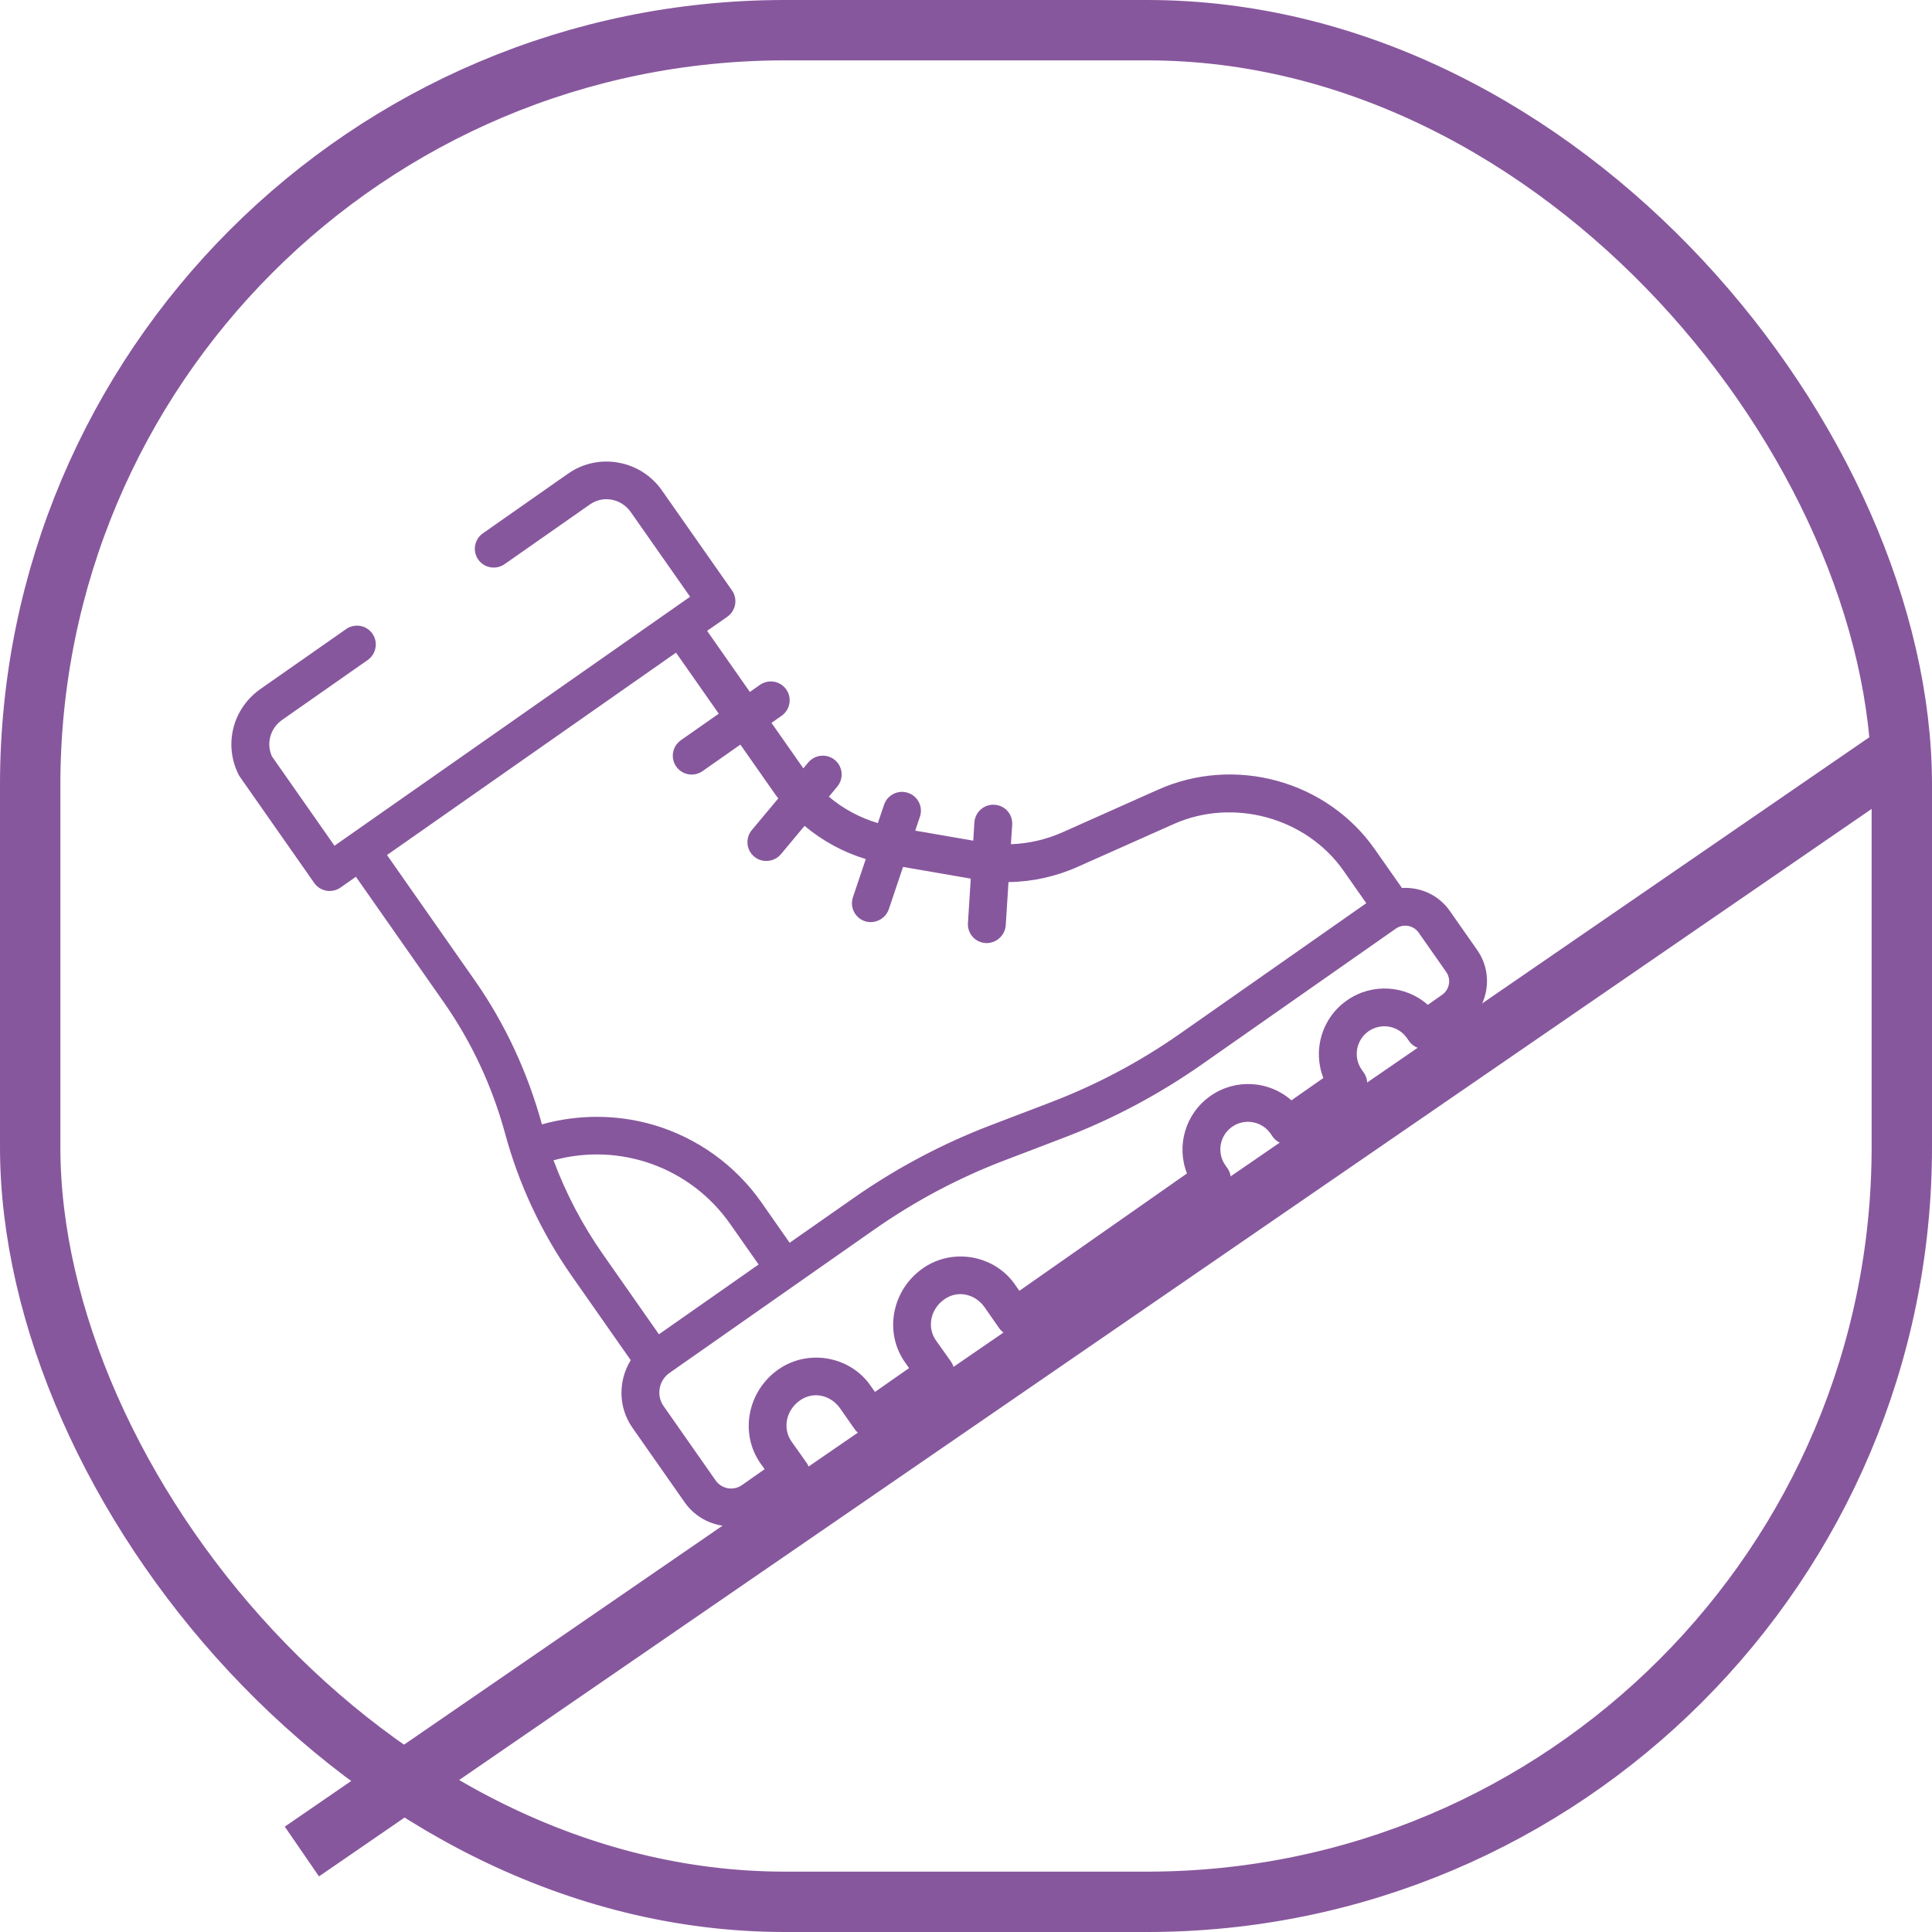 <svg width="32" height="32" viewBox="0 0 32 32" fill="none" xmlns="http://www.w3.org/2000/svg">
<rect x="0.5" y="0.5" width="31" height="31" rx="12.5" stroke="#87579D"/>
<path d="M5 30.667L31.667 12.333" stroke="#87579D"/>
<path d="M3.95 12.827C3.957 12.841 3.965 12.855 3.974 12.867L5.204 14.624C5.303 14.766 5.498 14.8 5.641 14.7L5.895 14.522L7.348 16.597C7.809 17.255 8.153 17.993 8.364 18.768C8.593 19.615 8.967 20.415 9.47 21.134L10.447 22.529C10.239 22.865 10.236 23.307 10.476 23.649L11.34 24.883C11.636 25.306 12.222 25.407 12.647 25.11L13.282 24.666C13.35 24.618 13.396 24.545 13.411 24.463C13.426 24.381 13.407 24.297 13.36 24.229C13.36 24.229 13.232 24.046 13.114 23.882C12.951 23.654 13.026 23.349 13.252 23.194C13.477 23.036 13.764 23.112 13.915 23.327L14.156 23.672C14.255 23.813 14.451 23.847 14.593 23.747L15.674 22.991C15.742 22.943 15.789 22.87 15.803 22.788C15.818 22.706 15.799 22.622 15.752 22.554C15.752 22.554 15.624 22.371 15.506 22.207C15.343 21.979 15.418 21.674 15.644 21.519C15.869 21.361 16.156 21.437 16.307 21.651L16.548 21.997C16.647 22.138 16.843 22.172 16.985 22.072L20.252 19.785C20.394 19.685 20.429 19.49 20.33 19.349L20.294 19.298C20.151 19.092 20.201 18.808 20.408 18.663C20.614 18.519 20.899 18.569 21.043 18.774L21.078 18.825C21.177 18.966 21.373 19 21.515 18.901L22.511 18.203C22.653 18.104 22.688 17.908 22.589 17.767L22.553 17.716C22.41 17.51 22.461 17.226 22.667 17.081C22.873 16.937 23.158 16.986 23.302 17.192L23.338 17.243C23.437 17.384 23.632 17.418 23.774 17.319L24.244 16.99C24.651 16.704 24.752 16.143 24.468 15.737L24.013 15.087C23.828 14.822 23.523 14.689 23.221 14.708L22.768 14.062C22.385 13.515 21.812 13.114 21.155 12.934C20.499 12.753 19.799 12.804 19.187 13.077L17.602 13.784C17.331 13.905 17.04 13.972 16.744 13.983L16.765 13.659C16.776 13.487 16.645 13.339 16.472 13.329C16.299 13.318 16.15 13.45 16.139 13.623L16.12 13.924L15.159 13.758L15.237 13.527C15.292 13.363 15.203 13.186 15.039 13.132C14.875 13.077 14.697 13.166 14.642 13.331L14.54 13.633C14.242 13.545 13.966 13.396 13.729 13.196L13.867 13.029C13.979 12.896 13.961 12.699 13.828 12.588C13.695 12.478 13.497 12.497 13.386 12.63L13.306 12.726L12.778 11.973L12.945 11.856C13.087 11.757 13.122 11.561 13.023 11.42C12.924 11.278 12.729 11.245 12.586 11.344L12.42 11.461L11.712 10.449L12.046 10.216C12.188 10.116 12.223 9.921 12.124 9.779L10.963 8.122C10.613 7.622 9.916 7.49 9.409 7.845L8 8.832C7.857 8.931 7.822 9.127 7.921 9.268C8.02 9.409 8.216 9.443 8.358 9.344L9.768 8.357C9.994 8.198 10.293 8.261 10.448 8.482L11.43 9.884L5.54 14.008L4.504 12.528C4.407 12.313 4.476 12.062 4.673 11.924L6.09 10.932C6.232 10.832 6.267 10.637 6.168 10.495C6.069 10.354 5.874 10.32 5.732 10.42L4.314 11.412C3.856 11.733 3.702 12.329 3.95 12.827ZM12.565 20.944L10.914 22.1L9.985 20.773C9.648 20.292 9.373 19.768 9.168 19.218C10.263 18.918 11.433 19.328 12.095 20.274L12.565 20.944ZM23.953 16.098C24.04 16.221 24.009 16.391 23.885 16.478L23.649 16.643C23.284 16.319 22.728 16.276 22.309 16.57C21.889 16.863 21.74 17.4 21.919 17.855L21.39 18.225C21.024 17.901 20.469 17.858 20.049 18.152C19.63 18.445 19.481 18.982 19.66 19.436L16.884 21.38L16.824 21.295C16.49 20.79 15.784 20.658 15.286 21.007C14.778 21.36 14.632 22.064 14.995 22.572C15.015 22.601 15.036 22.631 15.057 22.66L14.492 23.055L14.432 22.97C14.098 22.465 13.392 22.333 12.893 22.682C12.386 23.035 12.24 23.739 12.602 24.247C12.623 24.276 12.644 24.305 12.665 24.334L12.289 24.598C12.148 24.697 11.953 24.663 11.854 24.522L10.991 23.289C10.867 23.111 10.911 22.865 11.089 22.74L14.492 20.357C15.159 19.891 15.882 19.507 16.642 19.218C16.966 19.094 17.29 18.971 17.613 18.847C18.422 18.539 19.191 18.131 19.901 17.634L23.118 15.382C23.241 15.295 23.412 15.325 23.498 15.448L23.953 16.098L23.953 16.098ZM11.637 12.772L12.263 12.333L12.813 13.118C12.838 13.154 12.864 13.19 12.891 13.224L12.453 13.748C12.342 13.882 12.36 14.079 12.493 14.189C12.624 14.298 12.825 14.279 12.935 14.148L13.326 13.679C13.623 13.928 13.968 14.116 14.34 14.229L14.127 14.862C14.072 15.026 14.161 15.203 14.325 15.258C14.487 15.311 14.668 15.22 14.722 15.058L14.957 14.359L16.079 14.553L16.032 15.289C16.021 15.462 16.152 15.61 16.325 15.62C16.495 15.63 16.647 15.496 16.658 15.326L16.704 14.61C17.099 14.605 17.489 14.519 17.855 14.355L19.44 13.649C20.427 13.209 21.636 13.541 22.253 14.422L22.63 14.96L19.542 17.123C18.875 17.59 18.153 17.972 17.392 18.262C17.068 18.386 16.745 18.509 16.421 18.633C15.612 18.941 14.844 19.349 14.134 19.846L13.079 20.584L12.61 19.913C12.178 19.297 11.543 18.842 10.821 18.631C10.219 18.456 9.576 18.455 8.976 18.623C8.742 17.77 8.37 16.961 7.863 16.237L6.41 14.162L11.197 10.81L11.905 11.821L11.278 12.26C11.136 12.36 11.101 12.555 11.2 12.696C11.299 12.838 11.495 12.871 11.637 12.772Z" fill="#87579D"/>
</svg>
